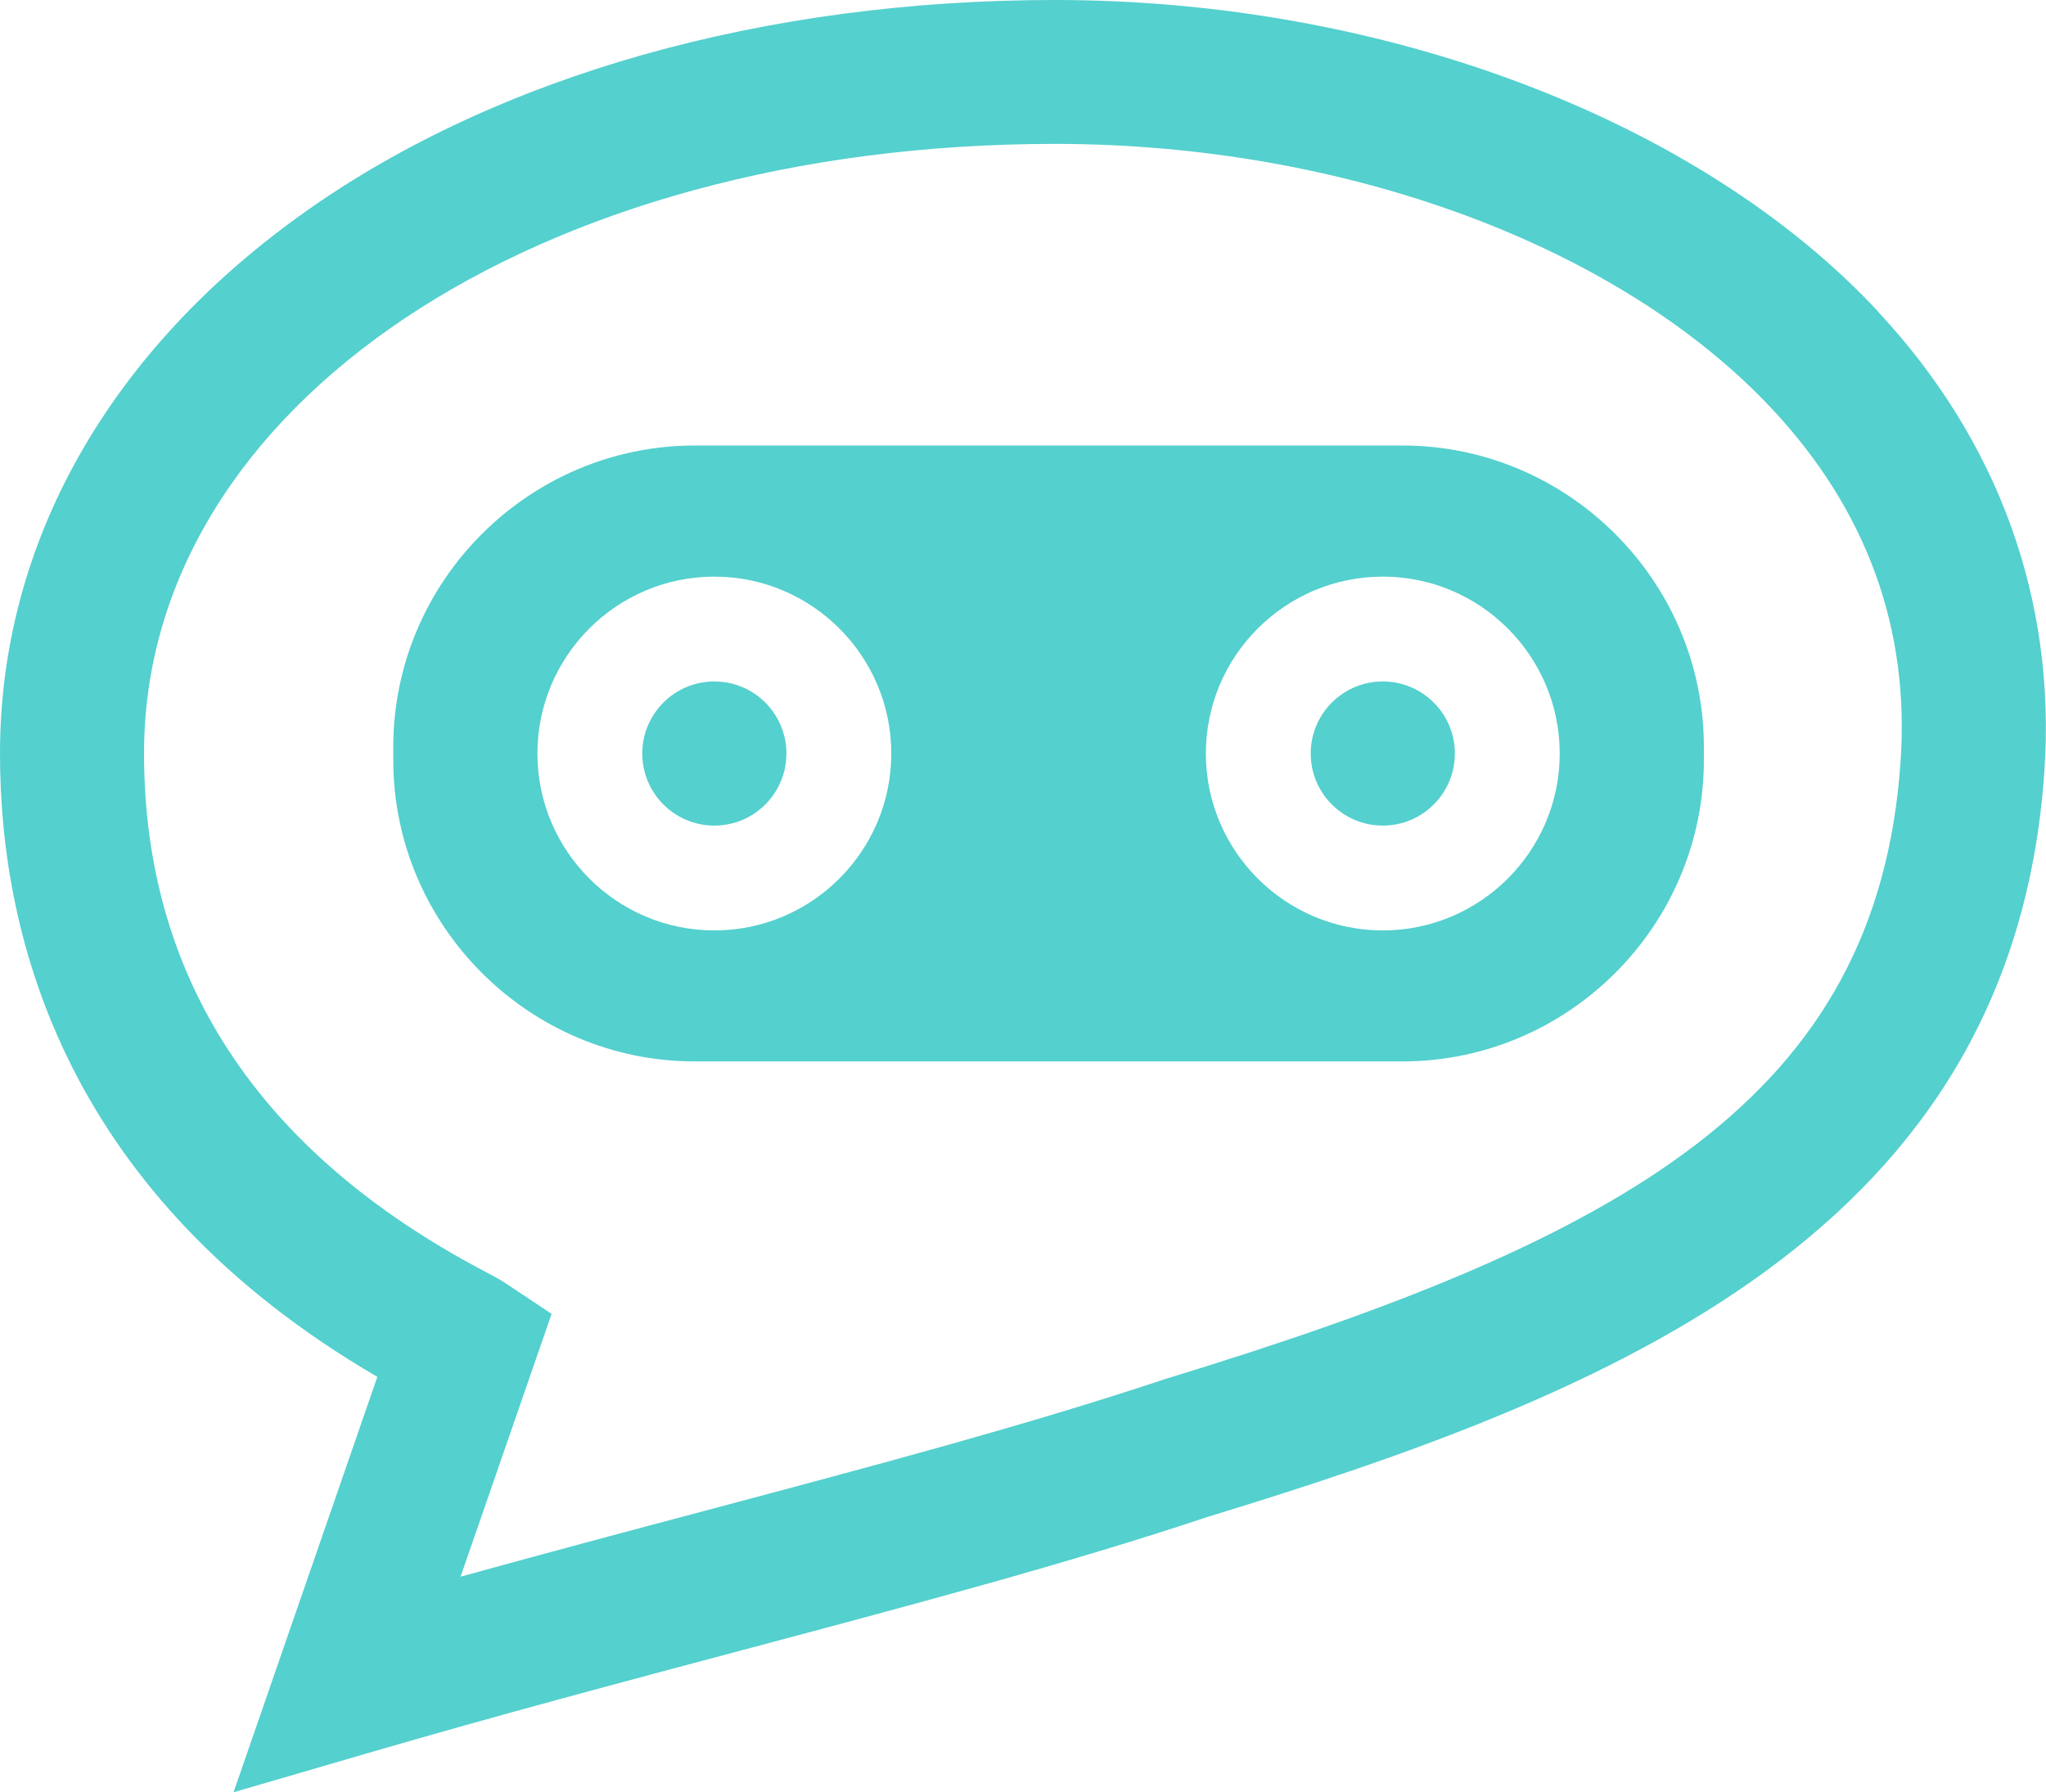 <?xml version="1.0" encoding="UTF-8"?><svg id="Layer_2" xmlns="http://www.w3.org/2000/svg" viewBox="0 0 176 154.19"><defs><style>.cls-1{fill:#54d0ce;}</style></defs><g id="Layer_5"><path class="cls-1" d="m161.53,26.77C146.12,10.26,119,0,90.76,0c-24.99,0-47.88,6.46-64.46,18.19C9.34,30.19,0,46.75,0,64.83c0,16.02,5.74,38.05,32.46,53.63l-12.37,35.74,11.52-3.36c11.17-3.26,21.89-6.11,32.25-8.87,14.41-3.84,28.03-7.46,40.05-11.47,34.91-10.67,69.21-24.43,71.95-64.11,1.02-14.77-3.94-28.47-14.34-39.61Zm1.96,38.76c-2,29.02-23.78,41.06-63.27,53.12l-.15.05c-11.68,3.89-25.15,7.48-39.4,11.27-6.85,1.82-13.85,3.69-21.05,5.68l7.83-22.61-4-2.66c-.51-.34-1.08-.64-1.96-1.1-19.31-10.24-29.1-25.2-29.1-44.47,0-29.89,33.69-52.43,78.36-52.43,24.91,0,48.56,8.75,61.71,22.83,8.11,8.68,11.82,18.88,11.03,30.29Z"/><path class="cls-1" d="m120.64,38.33h-60.88c-14.26,0-25.93,11.67-25.93,25.93v1.13c0,14.26,11.67,25.93,25.93,25.93h60.88c14.26,0,25.93-11.67,25.93-25.93v-1.13c0-14.26-11.67-25.93-25.93-25.93Zm-59.19,41.72c-8.39,0-15.22-6.83-15.22-15.22s6.83-15.22,15.22-15.22,15.22,6.83,15.22,15.22-6.83,15.22-15.22,15.22Zm57.5,0c-8.39,0-15.22-6.83-15.22-15.22s6.83-15.22,15.22-15.22,15.22,6.83,15.22,15.22-6.83,15.22-15.22,15.22Z"/><circle class="cls-1" cx="118.95" cy="64.83" r="6.2"/><circle class="cls-1" cx="61.45" cy="64.83" r="6.2"/></g></svg>